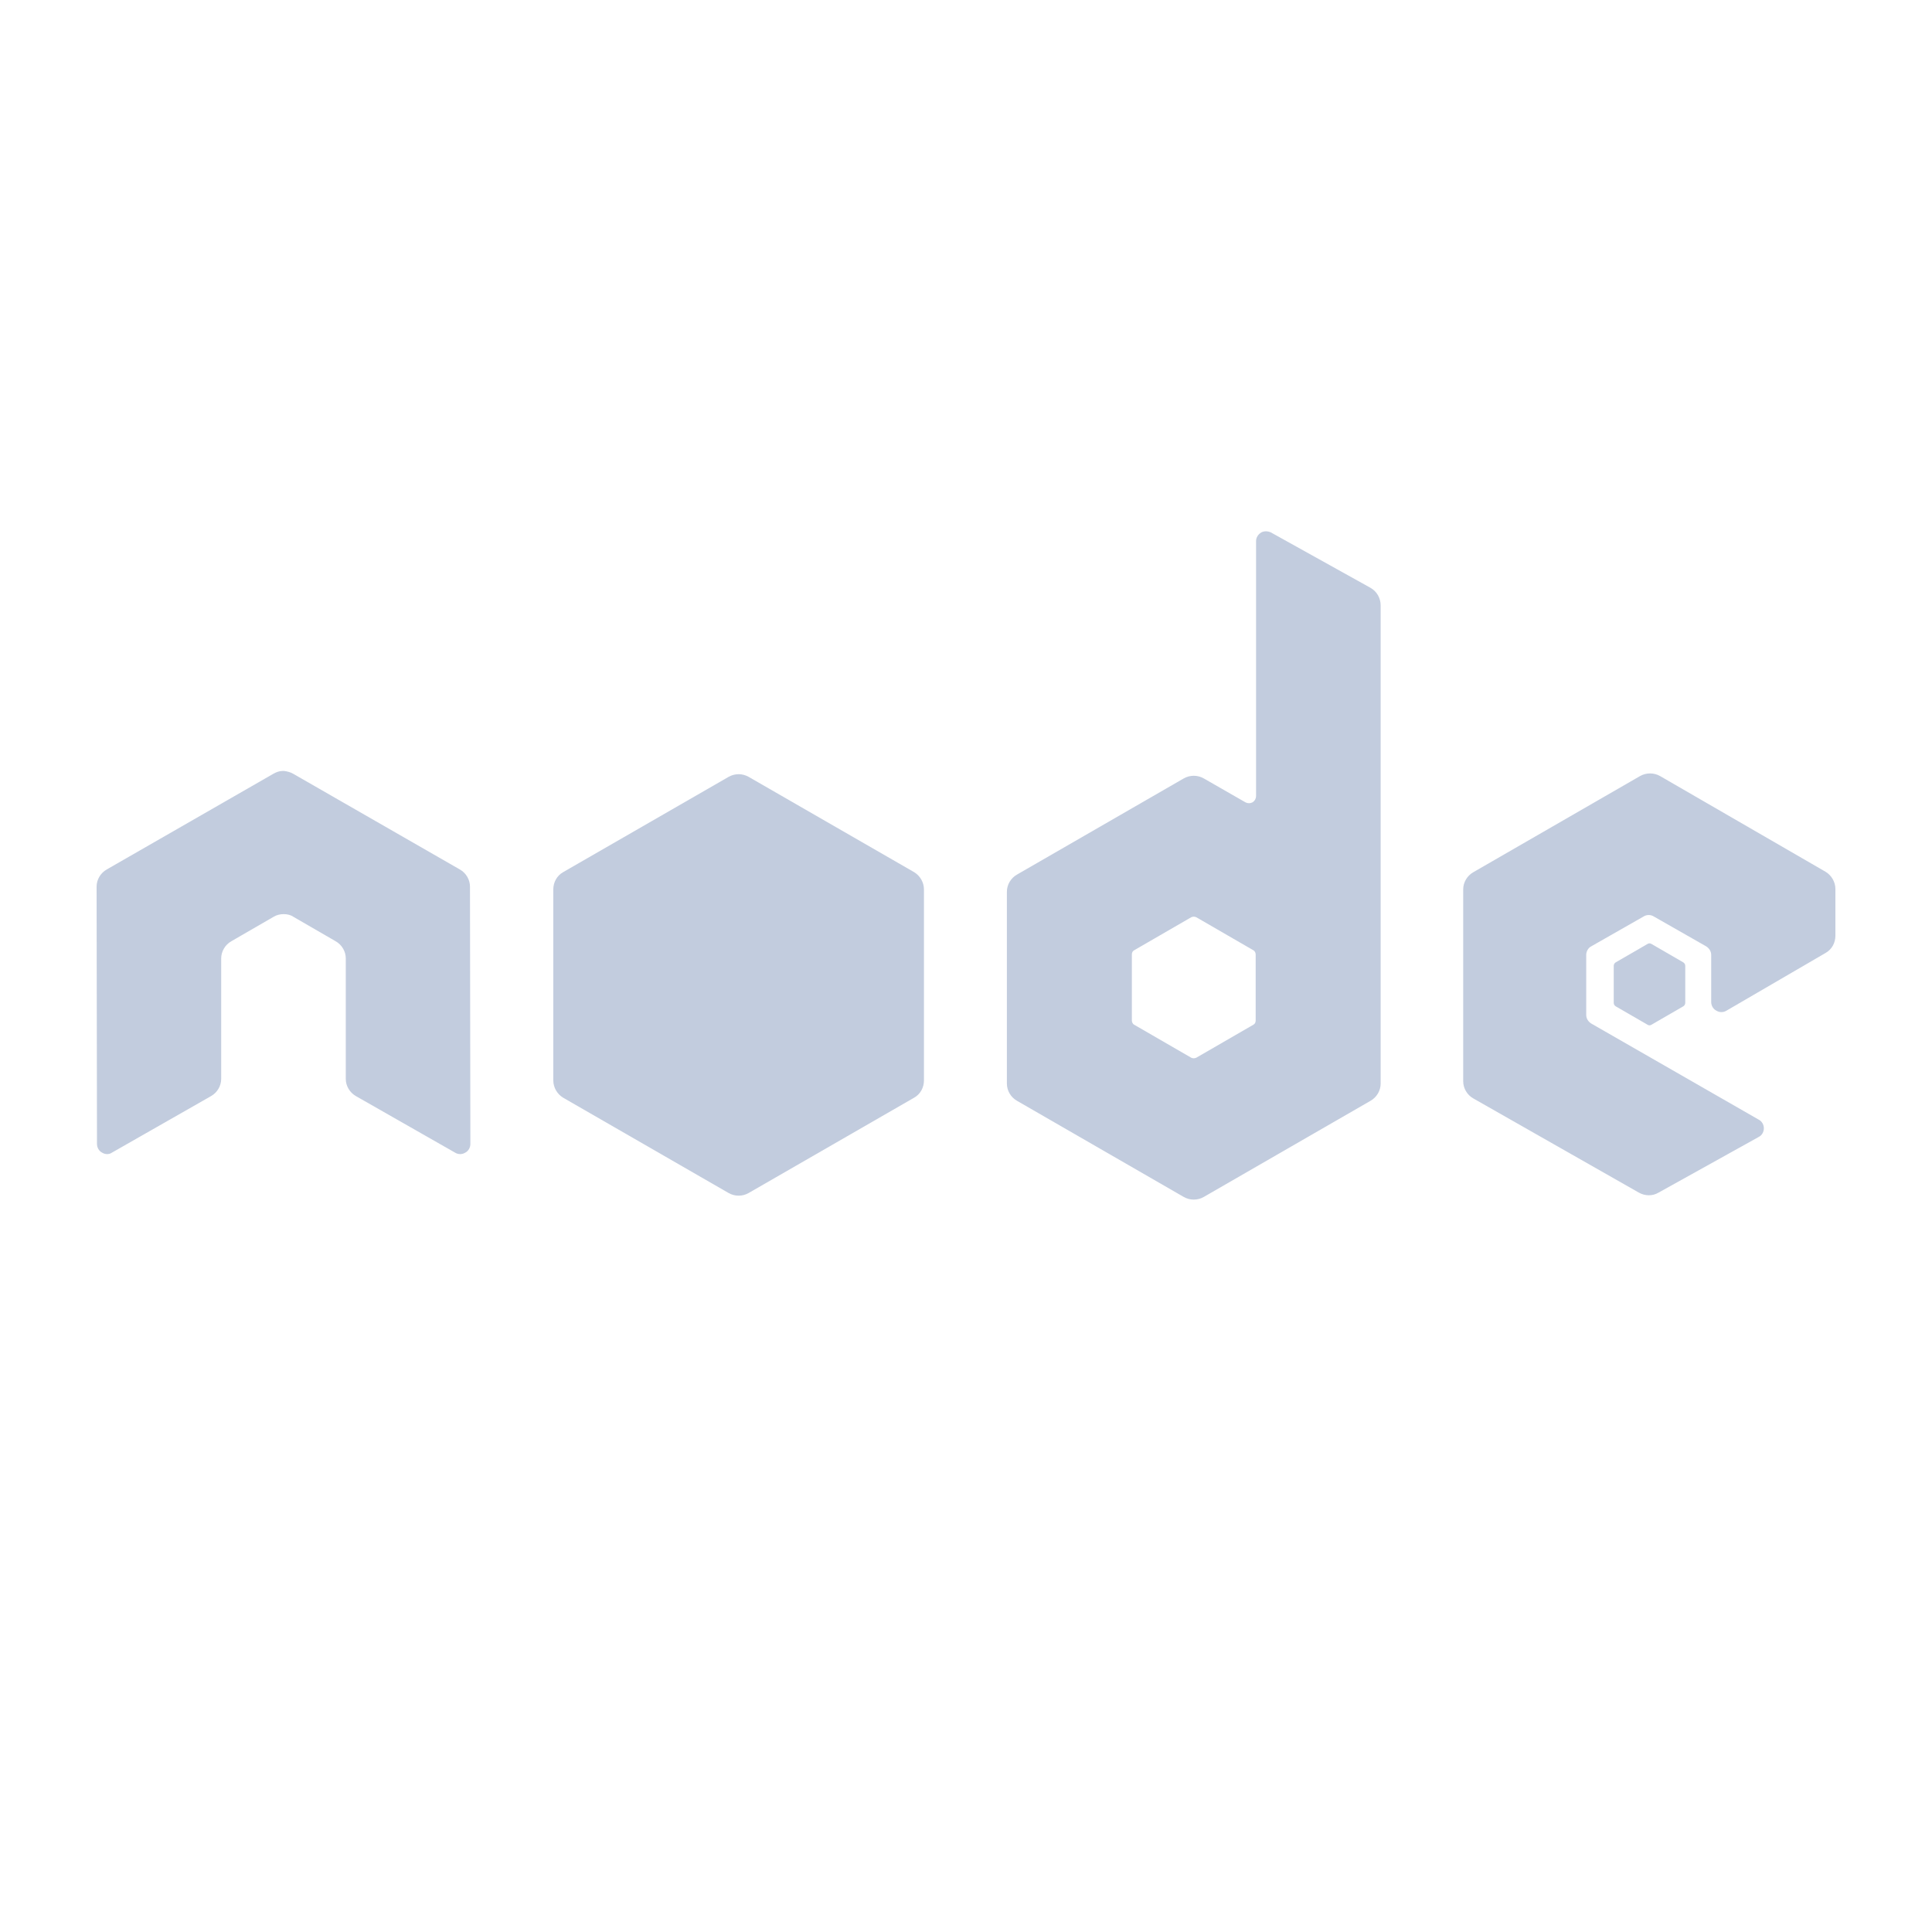 <svg width="80" height="80" viewBox="0 0 80 80" fill="none" xmlns="http://www.w3.org/2000/svg">
  <path d="M19.461 36.715C19.461 36.423 19.298 36.147 19.038 36.001L12.137 32.038C12.023 31.973 11.893 31.94 11.763 31.924H11.698C11.568 31.924 11.438 31.973 11.324 32.038L4.423 36.001C4.163 36.147 4 36.423 4 36.715L4.016 47.37C4.016 47.516 4.098 47.663 4.228 47.728C4.358 47.809 4.521 47.809 4.635 47.728L8.736 45.389C8.996 45.242 9.159 44.966 9.159 44.674V39.688C9.159 39.395 9.322 39.119 9.582 38.973L11.324 37.966C11.454 37.885 11.6 37.852 11.747 37.852C11.893 37.852 12.04 37.885 12.154 37.966L13.895 38.973C14.156 39.119 14.318 39.395 14.318 39.688V44.674C14.318 44.966 14.481 45.242 14.741 45.389L18.843 47.728C18.973 47.809 19.136 47.809 19.266 47.728C19.396 47.663 19.477 47.516 19.477 47.37L19.461 36.715ZM52.629 22.049C52.499 21.984 52.336 21.984 52.222 22.049C52.092 22.13 52.011 22.26 52.011 22.406V32.964C52.011 33.061 51.962 33.158 51.864 33.223C51.767 33.272 51.669 33.272 51.572 33.223L49.846 32.233C49.72 32.161 49.577 32.123 49.431 32.123C49.286 32.123 49.143 32.161 49.016 32.233L42.116 36.212C41.855 36.358 41.693 36.634 41.693 36.926V44.869C41.693 45.161 41.855 45.438 42.116 45.584L49.016 49.563C49.143 49.635 49.286 49.673 49.431 49.673C49.577 49.673 49.72 49.635 49.846 49.563L56.747 45.584C57.007 45.438 57.17 45.161 57.17 44.869V25.07C57.17 24.761 57.007 24.485 56.747 24.339L52.629 22.049ZM51.995 42.254C51.995 42.335 51.962 42.4 51.897 42.433L49.537 43.797C49.504 43.813 49.468 43.821 49.431 43.821C49.395 43.821 49.358 43.813 49.325 43.797L46.966 42.433C46.901 42.4 46.868 42.319 46.868 42.254V39.525C46.868 39.444 46.901 39.379 46.966 39.347L49.325 37.982C49.358 37.966 49.395 37.958 49.431 37.958C49.468 37.958 49.504 37.966 49.537 37.982L51.897 39.347C51.962 39.379 51.995 39.46 51.995 39.525V42.254ZM75.593 39.46C75.854 39.314 76 39.038 76 38.746V36.813C76 36.52 75.837 36.244 75.593 36.098L68.741 32.135C68.615 32.063 68.472 32.026 68.326 32.026C68.181 32.026 68.038 32.063 67.911 32.135L61.011 36.114C60.75 36.261 60.588 36.537 60.588 36.829V44.772C60.588 45.064 60.75 45.34 61.011 45.486L67.863 49.384C68.123 49.53 68.432 49.53 68.676 49.384L72.826 47.078C72.957 47.013 73.038 46.867 73.038 46.721C73.038 46.575 72.957 46.428 72.826 46.363L65.893 42.384C65.763 42.303 65.682 42.173 65.682 42.027V39.542C65.682 39.396 65.763 39.249 65.893 39.184L68.058 37.95C68.121 37.91 68.195 37.889 68.269 37.889C68.344 37.889 68.418 37.91 68.481 37.95L70.645 39.184C70.776 39.266 70.857 39.395 70.857 39.542V41.491C70.857 41.637 70.939 41.783 71.069 41.848C71.199 41.929 71.362 41.929 71.492 41.848L75.593 39.46Z" fill="#C2CCDE" />
  <path d="M68.221 39.087C68.245 39.071 68.273 39.062 68.302 39.062C68.331 39.062 68.359 39.071 68.383 39.087L69.702 39.85C69.751 39.882 69.783 39.931 69.783 39.996V41.523C69.783 41.588 69.751 41.637 69.702 41.669L68.383 42.432C68.359 42.448 68.331 42.457 68.302 42.457C68.273 42.457 68.245 42.448 68.221 42.432L66.902 41.669C66.853 41.637 66.821 41.588 66.821 41.523V39.996C66.821 39.931 66.853 39.882 66.902 39.85L68.221 39.087Z" fill="#C2CCDE" />
  <path d="M31 32.168C30.873 32.096 30.73 32.058 30.585 32.058C30.439 32.058 30.297 32.096 30.17 32.168L23.318 36.114C23.058 36.26 22.911 36.537 22.911 36.829V44.739C22.911 45.031 23.074 45.307 23.318 45.453L30.17 49.4C30.297 49.472 30.439 49.51 30.585 49.51C30.73 49.51 30.873 49.472 31 49.4L37.852 45.453C38.112 45.307 38.259 45.031 38.259 44.739V36.829C38.259 36.537 38.096 36.261 37.852 36.114L31 32.168Z" fill="#C2CCDE" />
</svg>